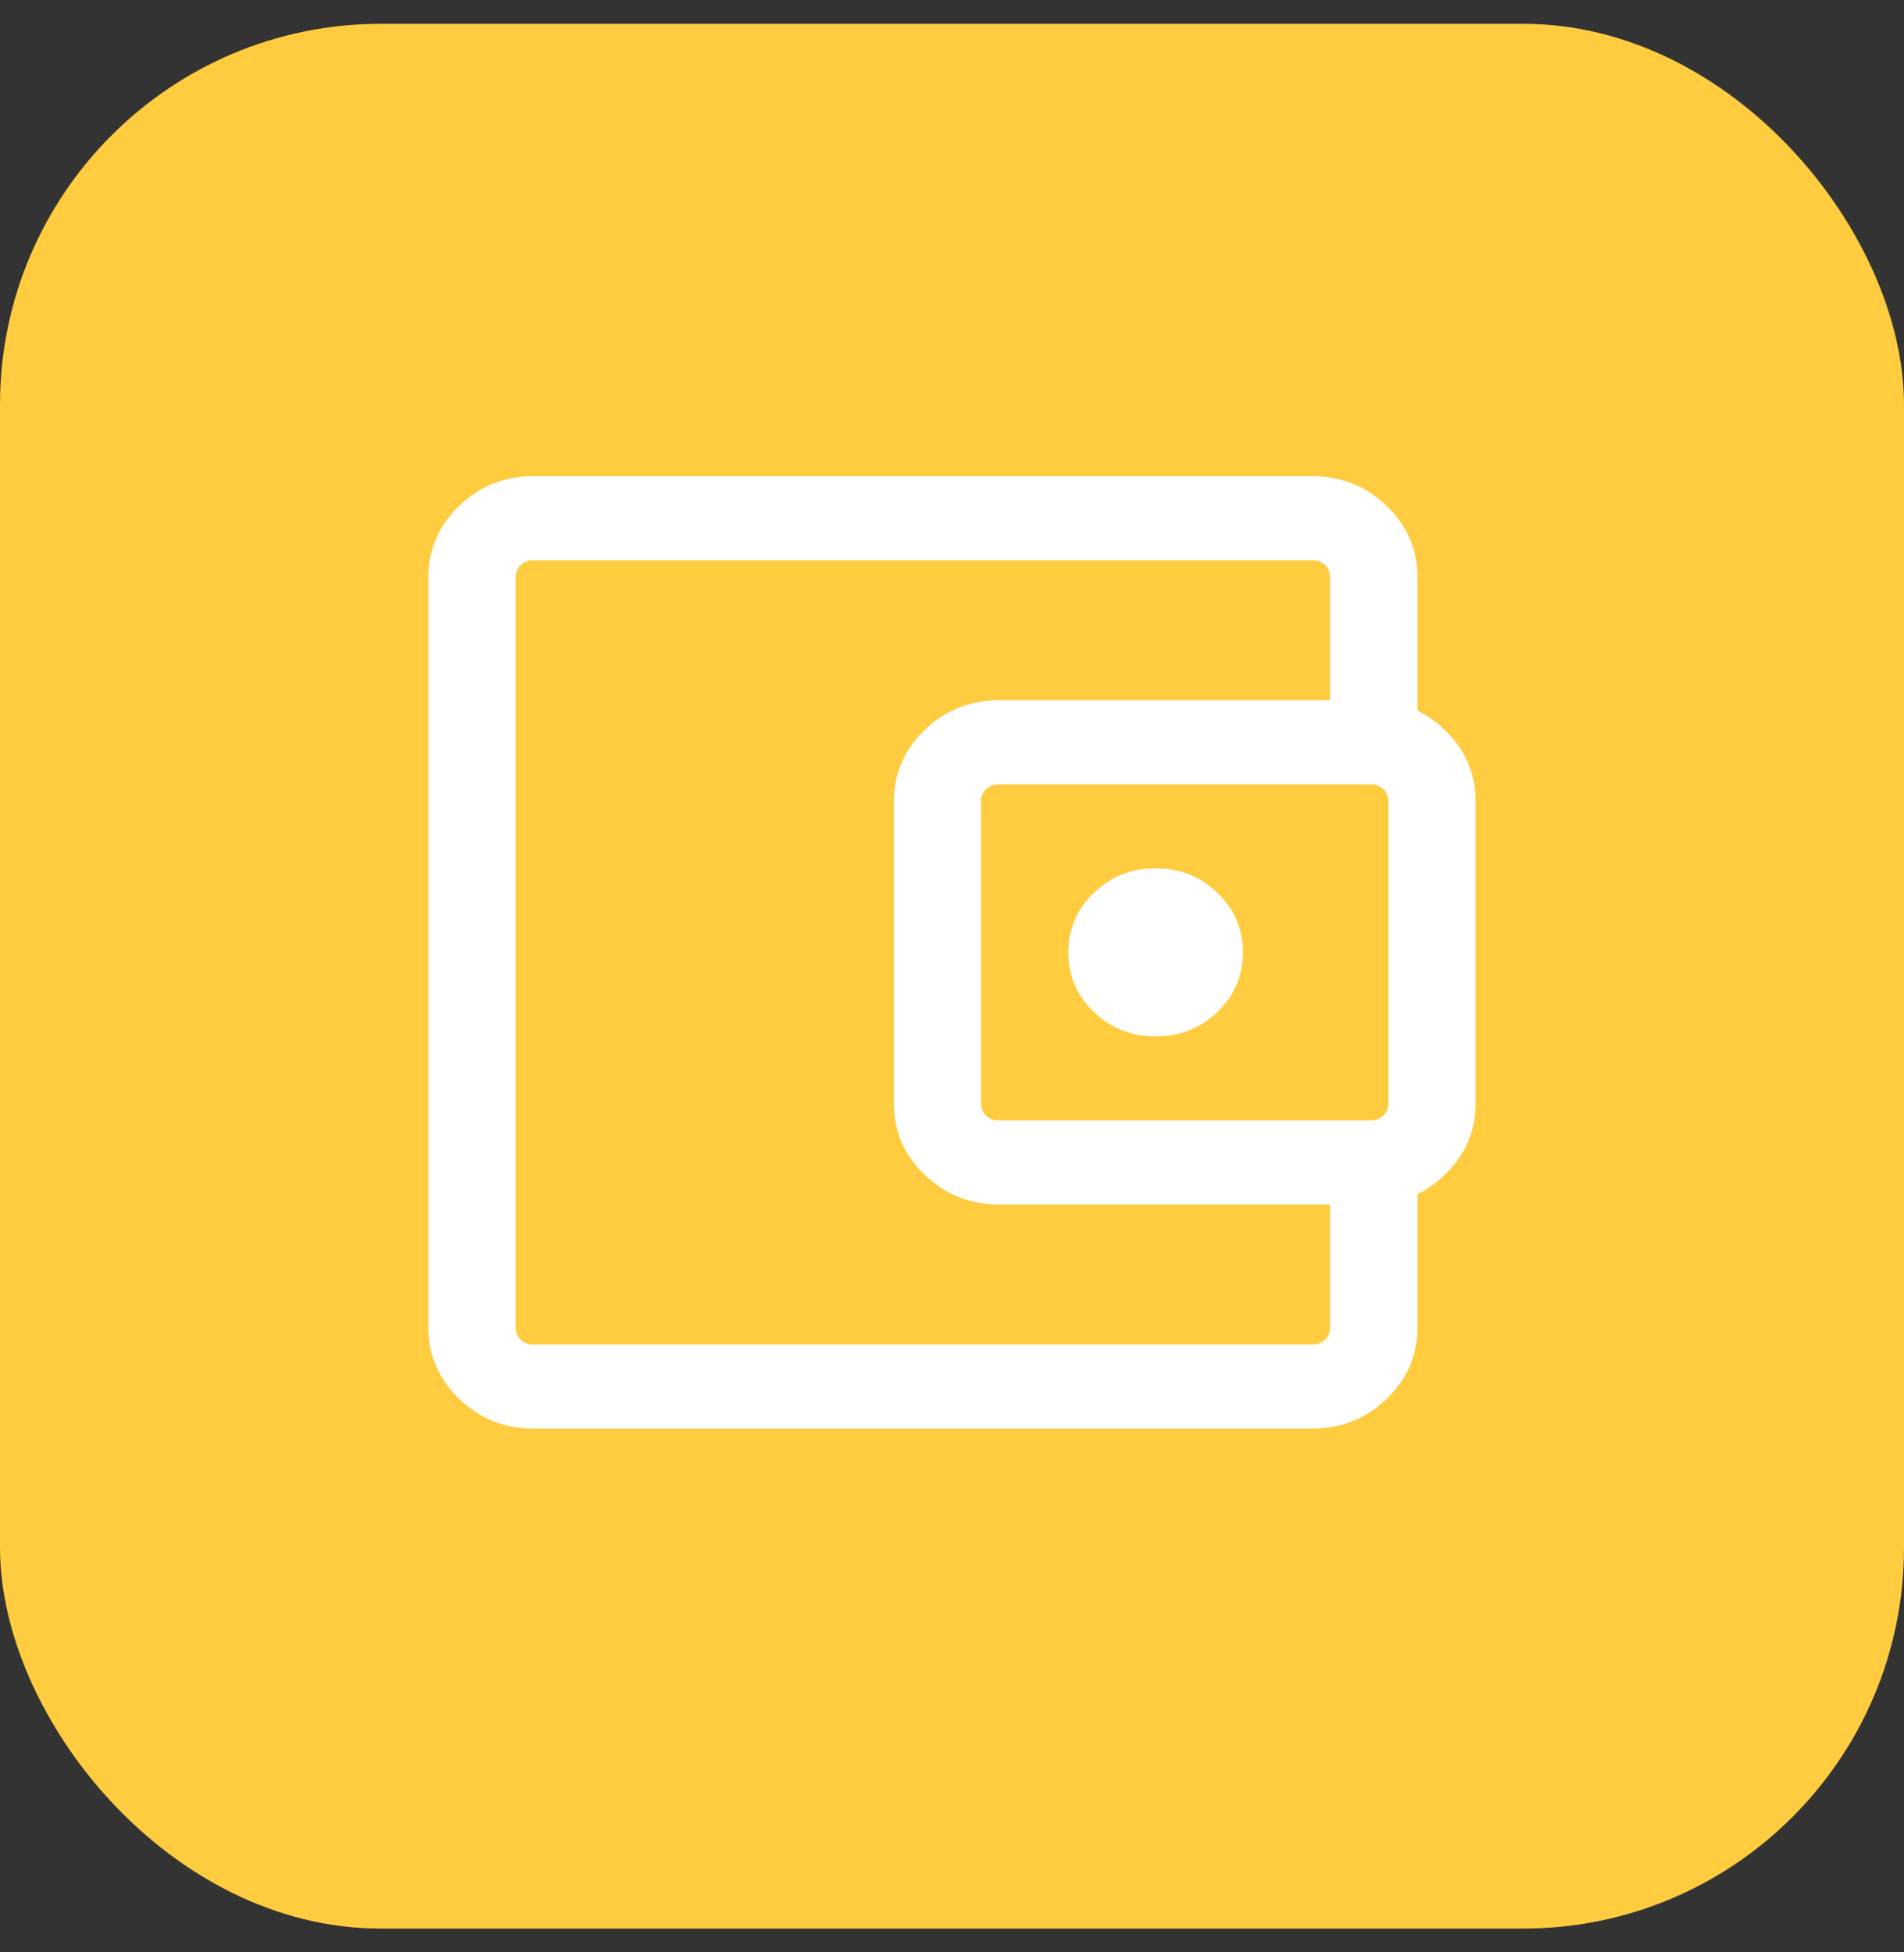 <svg width="40" height="41" viewBox="0 0 40 41" fill="none" xmlns="http://www.w3.org/2000/svg">
<rect x="0" y="0" width="40" height="41" fill="#333333" stroke="none"/>
<rect y="0.5" width="40" height="40" rx="8" fill="#FFCC40"/>
<mask id="mask0_6_2106" style="mask-type:alpha" maskUnits="userSpaceOnUse" x="8" y="8" width="24" height="25">
<rect x="8" y="8.5" width="24" height="24" fill="#D9D9D9"/>
</mask>
<g mask="url(#mask0_6_2106)">
<path d="M11.21 30C10.6 30 10.079 29.792 9.647 29.377C9.216 28.961 9 28.46 9 27.873V12.127C9 11.54 9.216 11.039 9.647 10.623C10.079 10.208 10.6 10 11.21 10H27.568C28.178 10 28.698 10.208 29.13 10.623C29.562 11.039 29.778 11.54 29.778 12.127V15.328H27.944V12.127C27.944 12.021 27.909 11.934 27.839 11.867C27.768 11.799 27.678 11.765 27.568 11.765H11.21C11.1 11.765 11.009 11.799 10.939 11.867C10.869 11.934 10.833 12.021 10.833 12.127V27.873C10.833 27.979 10.869 28.066 10.939 28.134C11.009 28.201 11.1 28.235 11.21 28.235H27.568C27.678 28.235 27.768 28.201 27.839 28.134C27.909 28.066 27.944 27.979 27.944 27.873V24.672H29.778V27.873C29.778 28.46 29.562 28.961 29.13 29.377C28.698 29.792 28.178 30 27.568 30H11.21ZM20.987 25.294C20.378 25.294 19.857 25.086 19.425 24.671C18.994 24.255 18.778 23.754 18.778 23.167V16.833C18.778 16.246 18.994 15.745 19.425 15.329C19.857 14.914 20.378 14.706 20.987 14.706H28.791C29.4 14.706 29.921 14.914 30.352 15.329C30.784 15.745 31 16.246 31 16.833V23.167C31 23.754 30.784 24.255 30.352 24.671C29.921 25.086 29.4 25.294 28.791 25.294H20.987ZM28.791 23.529C28.9 23.529 28.991 23.495 29.061 23.428C29.131 23.36 29.167 23.273 29.167 23.167V16.833C29.167 16.727 29.131 16.64 29.061 16.572C28.991 16.505 28.9 16.471 28.791 16.471H20.987C20.878 16.471 20.787 16.505 20.717 16.572C20.646 16.64 20.611 16.727 20.611 16.833V23.167C20.611 23.273 20.646 23.36 20.717 23.428C20.787 23.495 20.878 23.529 20.987 23.529H28.791ZM24.278 21.765C24.787 21.765 25.22 21.593 25.576 21.25C25.933 20.907 26.111 20.49 26.111 20C26.111 19.51 25.933 19.093 25.576 18.75C25.22 18.407 24.787 18.235 24.278 18.235C23.768 18.235 23.336 18.407 22.979 18.75C22.623 19.093 22.444 19.51 22.444 20C22.444 20.49 22.623 20.907 22.979 21.25C23.336 21.593 23.768 21.765 24.278 21.765Z" fill="white"/>
</g>
</svg>
